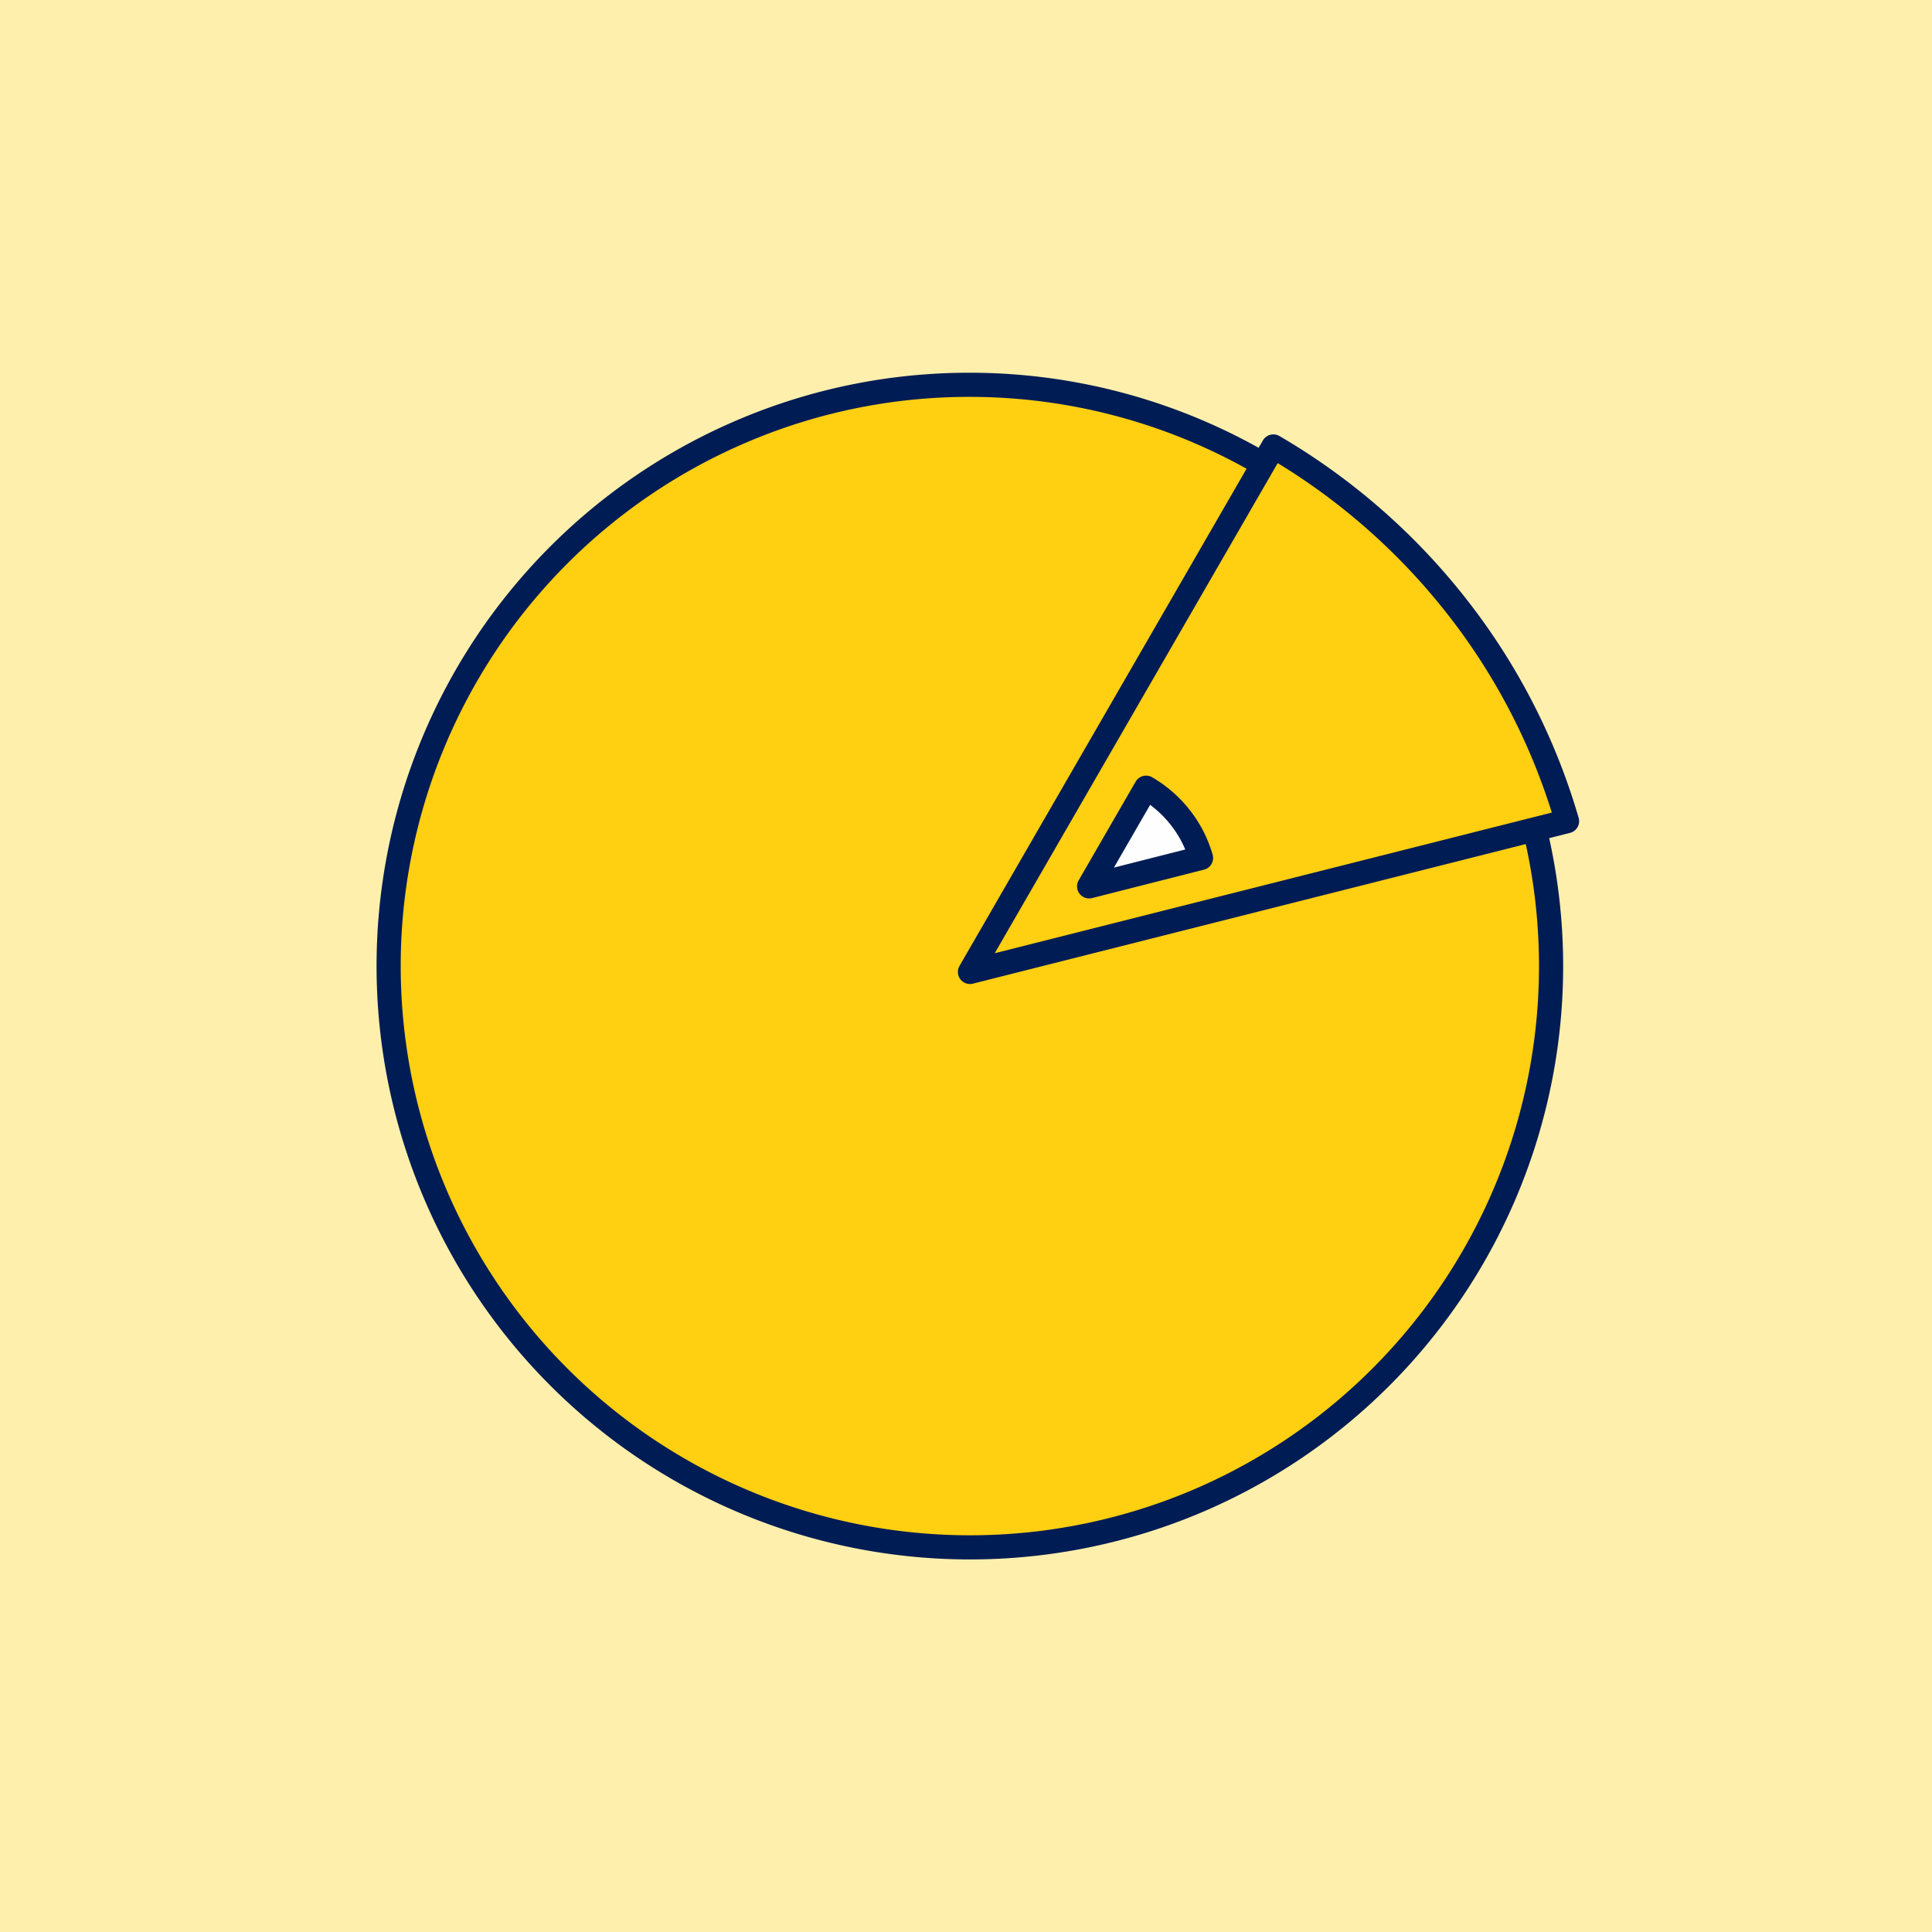 ﻿<svg xmlns="http://www.w3.org/2000/svg" viewBox="0 0 160 160">
    <g id="Group_38" data-name="Group 38" transform="translate(-517 -828.5)">
        <g id="Group_21_Copy_3" data-name="Group 21 Copy 3" transform="translate(517 828.5)">
            <rect id="Mask_Copy_11" data-name="Mask Copy 11" width="160" height="160" fill="#ffefad"/>
        </g>
        <path id="Subtraction_3" data-name="Subtraction 3" d="M48.143,96.265A48.144,48.144,0,0,1,29.4,3.783a48.146,48.146,0,0,1,37.478,88.7A47.861,47.861,0,0,1,48.143,96.265Z" transform="translate(645.471 956.633) rotate(180)" fill="#ffcf11" stroke="#001c54" stroke-width="2"/>
        <path id="Subtraction_5" data-name="Subtraction 5" d="M50.248,36.579H0a53.619,53.619,0,0,1,4.016-20.12A52.574,52.574,0,0,1,14.713,0L50.249,36.579h0Z" transform="translate(654.132 883.764) rotate(120)" fill="#ffcf11" stroke="#001c54" stroke-linecap="round" stroke-linejoin="round" stroke-width="2"/>
        <path id="Subtraction_7" data-name="Subtraction 7" d="M9.434,6.848H0A10.007,10.007,0,0,1,.754,3.081,9.836,9.836,0,0,1,2.762,0L9.434,6.848h0Z" transform="translate(617.845 897.159) rotate(120)" fill="#fefefe" stroke="#001c54" stroke-linecap="round" stroke-linejoin="round" stroke-width="2"/>
    </g>
</svg>